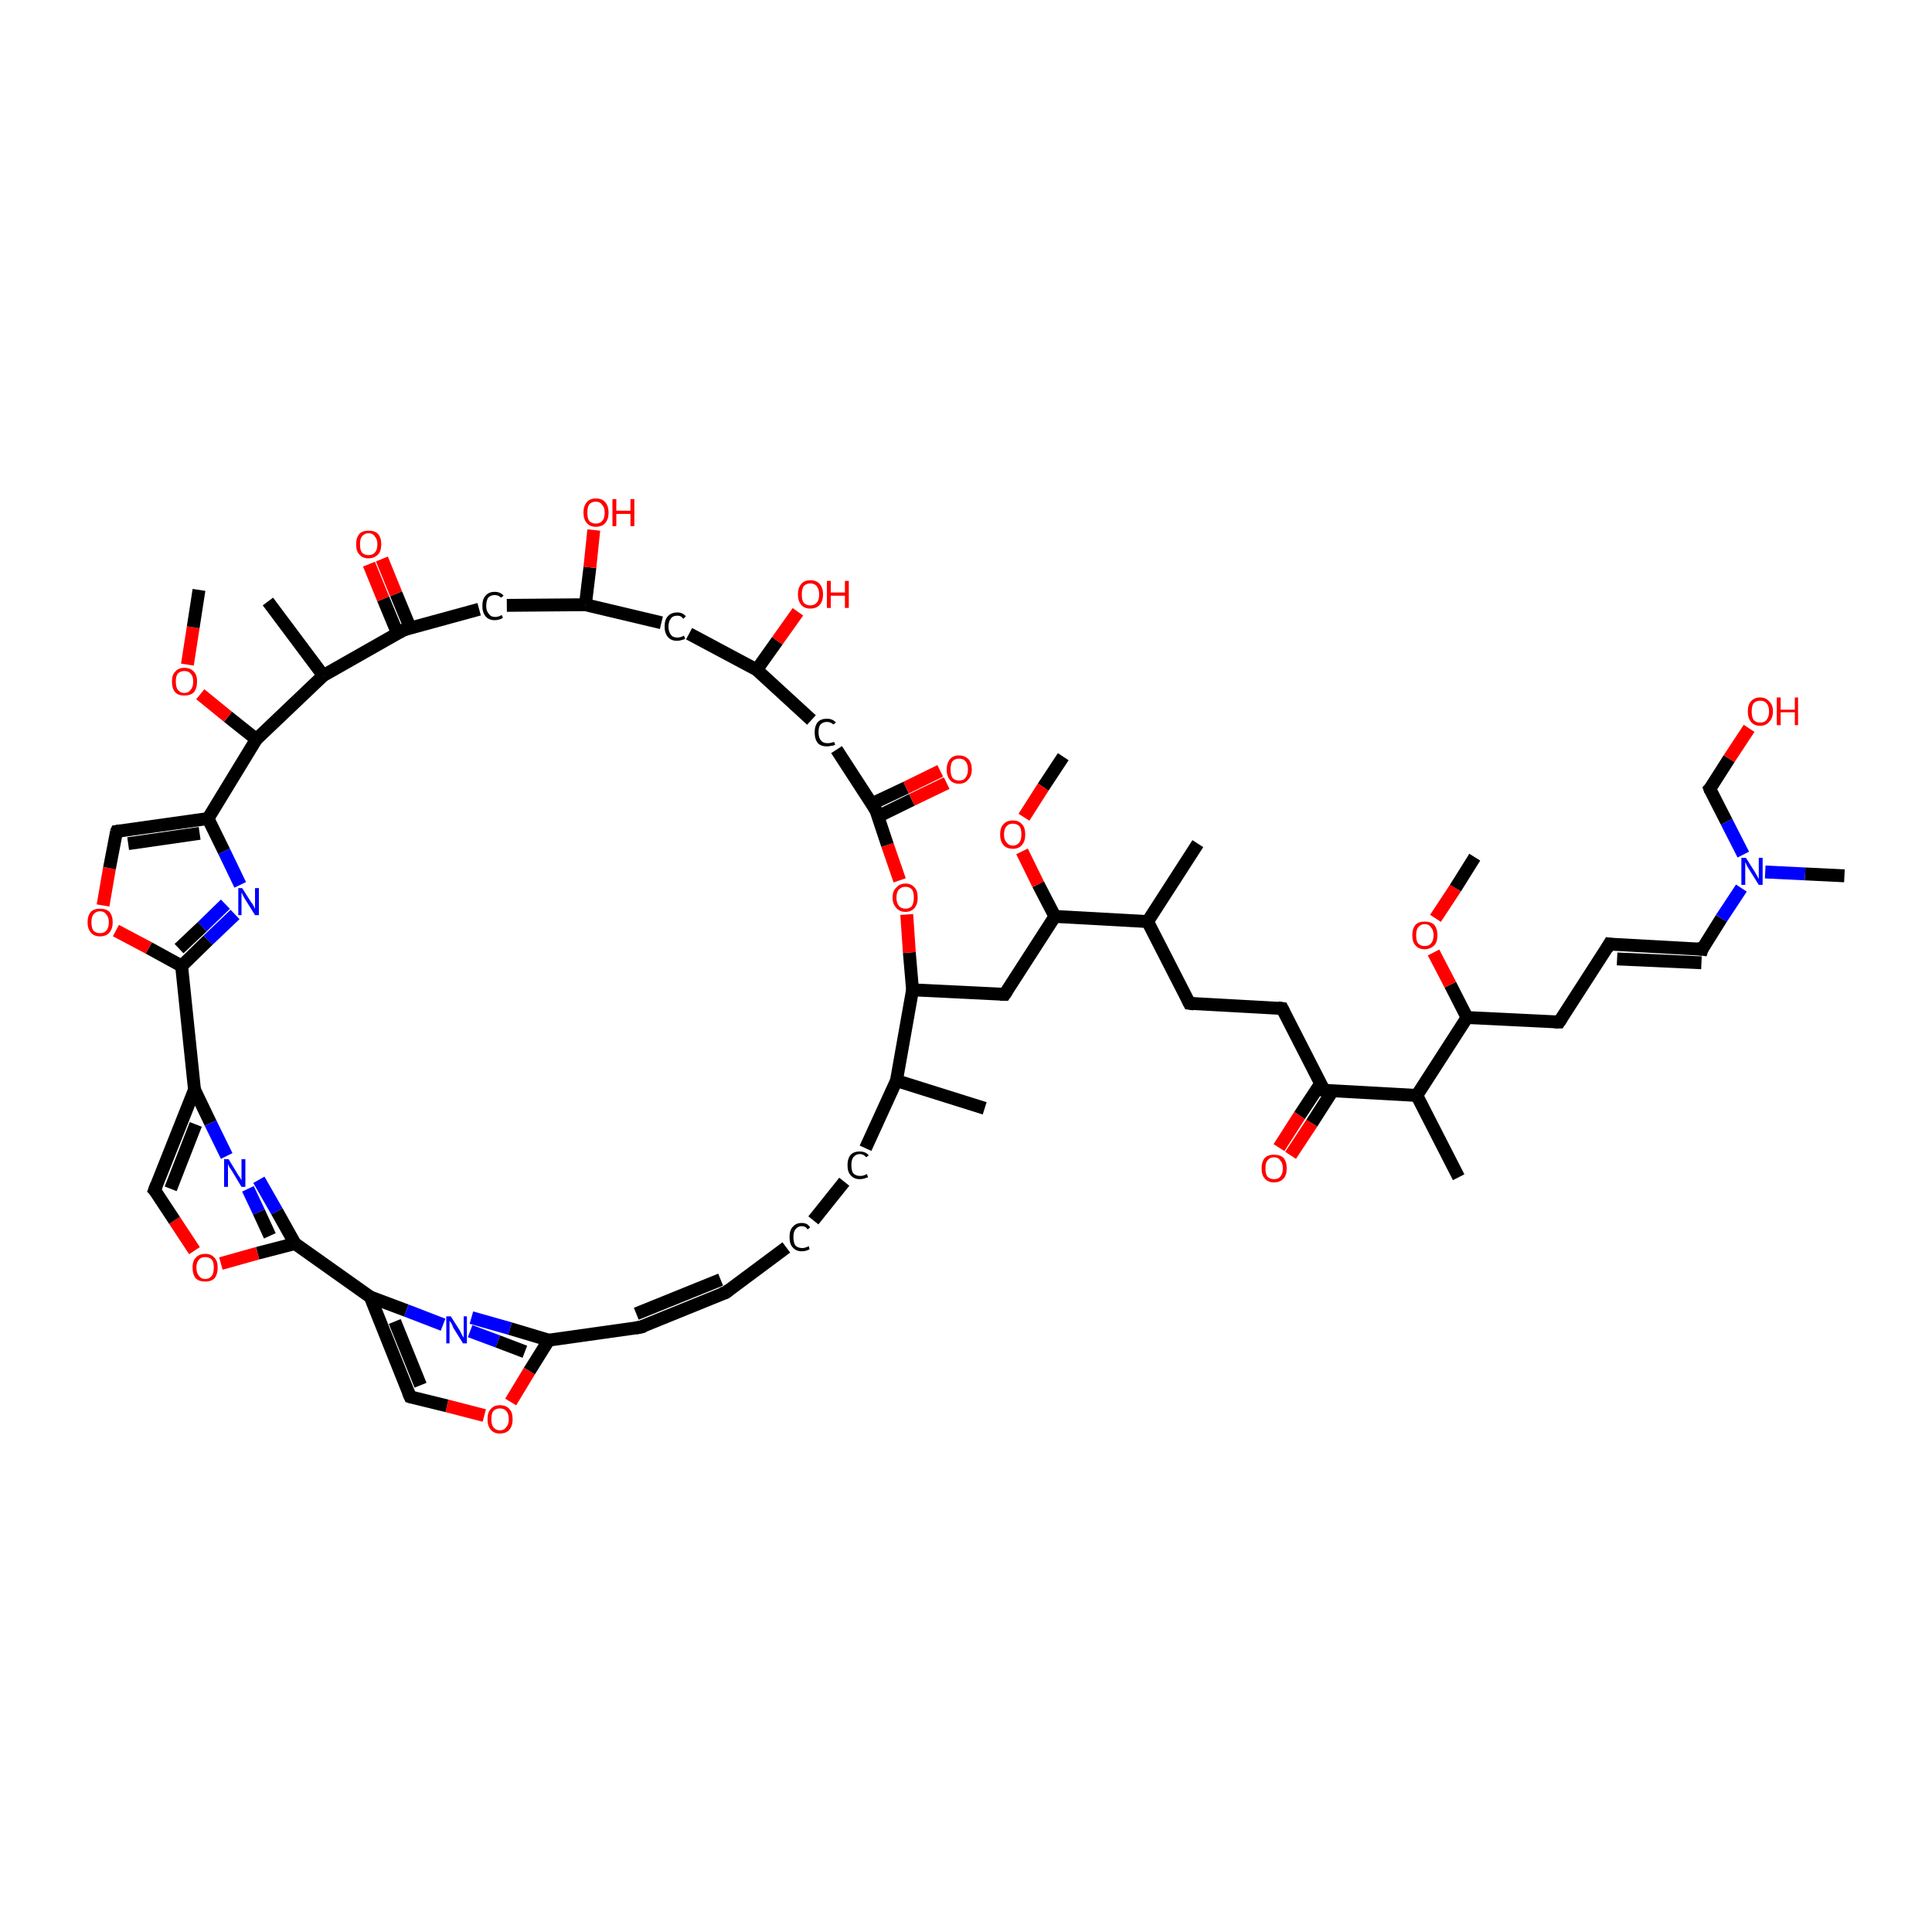 <?xml version='1.0' encoding='iso-8859-1'?>
<svg version='1.1' baseProfile='full'
              xmlns='http://www.w3.org/2000/svg'
                      xmlns:rdkit='http://www.rdkit.org/xml'
                      xmlns:xlink='http://www.w3.org/1999/xlink'
                  xml:space='preserve'
width='300px' height='300px' viewBox='0 0 300 300'>
<!-- END OF HEADER -->
<rect style='opacity:1.0;fill:#FFFFFF;stroke:none' width='300.0' height='300.0' x='0.0' y='0.0'> </rect>
<path class='bond-0 atom-0 atom-1' d='M 198.6,178.2 L 201.8,173.2' style='fill:none;fill-rule:evenodd;stroke:#FF0000;stroke-width:2.0px;stroke-linecap:butt;stroke-linejoin:miter;stroke-opacity:1' />
<path class='bond-0 atom-0 atom-1' d='M 201.8,173.2 L 205.1,168.2' style='fill:none;fill-rule:evenodd;stroke:#000000;stroke-width:2.0px;stroke-linecap:butt;stroke-linejoin:miter;stroke-opacity:1' />
<path class='bond-0 atom-0 atom-1' d='M 200.4,179.4 L 203.7,174.4' style='fill:none;fill-rule:evenodd;stroke:#FF0000;stroke-width:2.0px;stroke-linecap:butt;stroke-linejoin:miter;stroke-opacity:1' />
<path class='bond-0 atom-0 atom-1' d='M 203.7,174.4 L 206.9,169.4' style='fill:none;fill-rule:evenodd;stroke:#000000;stroke-width:2.0px;stroke-linecap:butt;stroke-linejoin:miter;stroke-opacity:1' />
<path class='bond-1 atom-1 atom-2' d='M 205.6,169.3 L 220.0,170.1' style='fill:none;fill-rule:evenodd;stroke:#000000;stroke-width:2.0px;stroke-linecap:butt;stroke-linejoin:miter;stroke-opacity:1' />
<path class='bond-2 atom-2 atom-3' d='M 220.0,170.1 L 226.5,182.8' style='fill:none;fill-rule:evenodd;stroke:#000000;stroke-width:2.0px;stroke-linecap:butt;stroke-linejoin:miter;stroke-opacity:1' />
<path class='bond-3 atom-2 atom-4' d='M 220.0,170.1 L 227.8,158.0' style='fill:none;fill-rule:evenodd;stroke:#000000;stroke-width:2.0px;stroke-linecap:butt;stroke-linejoin:miter;stroke-opacity:1' />
<path class='bond-4 atom-4 atom-5' d='M 227.8,158.0 L 225.2,152.9' style='fill:none;fill-rule:evenodd;stroke:#000000;stroke-width:2.0px;stroke-linecap:butt;stroke-linejoin:miter;stroke-opacity:1' />
<path class='bond-4 atom-4 atom-5' d='M 225.2,152.9 L 222.6,147.9' style='fill:none;fill-rule:evenodd;stroke:#FF0000;stroke-width:2.0px;stroke-linecap:butt;stroke-linejoin:miter;stroke-opacity:1' />
<path class='bond-5 atom-5 atom-6' d='M 222.9,142.6 L 226.0,137.9' style='fill:none;fill-rule:evenodd;stroke:#FF0000;stroke-width:2.0px;stroke-linecap:butt;stroke-linejoin:miter;stroke-opacity:1' />
<path class='bond-5 atom-5 atom-6' d='M 226.0,137.9 L 229.0,133.1' style='fill:none;fill-rule:evenodd;stroke:#000000;stroke-width:2.0px;stroke-linecap:butt;stroke-linejoin:miter;stroke-opacity:1' />
<path class='bond-6 atom-4 atom-7' d='M 227.8,158.0 L 242.1,158.7' style='fill:none;fill-rule:evenodd;stroke:#000000;stroke-width:2.0px;stroke-linecap:butt;stroke-linejoin:miter;stroke-opacity:1' />
<path class='bond-7 atom-7 atom-8' d='M 242.1,158.7 L 249.9,146.6' style='fill:none;fill-rule:evenodd;stroke:#000000;stroke-width:2.0px;stroke-linecap:butt;stroke-linejoin:miter;stroke-opacity:1' />
<path class='bond-8 atom-8 atom-9' d='M 249.9,146.6 L 264.3,147.4' style='fill:none;fill-rule:evenodd;stroke:#000000;stroke-width:2.0px;stroke-linecap:butt;stroke-linejoin:miter;stroke-opacity:1' />
<path class='bond-8 atom-8 atom-9' d='M 251.1,148.9 L 264.2,149.5' style='fill:none;fill-rule:evenodd;stroke:#000000;stroke-width:2.0px;stroke-linecap:butt;stroke-linejoin:miter;stroke-opacity:1' />
<path class='bond-9 atom-9 atom-10' d='M 264.3,147.4 L 267.3,142.6' style='fill:none;fill-rule:evenodd;stroke:#000000;stroke-width:2.0px;stroke-linecap:butt;stroke-linejoin:miter;stroke-opacity:1' />
<path class='bond-9 atom-9 atom-10' d='M 267.3,142.6 L 270.4,137.9' style='fill:none;fill-rule:evenodd;stroke:#0000FF;stroke-width:2.0px;stroke-linecap:butt;stroke-linejoin:miter;stroke-opacity:1' />
<path class='bond-10 atom-10 atom-11' d='M 274.1,135.4 L 280.3,135.7' style='fill:none;fill-rule:evenodd;stroke:#0000FF;stroke-width:2.0px;stroke-linecap:butt;stroke-linejoin:miter;stroke-opacity:1' />
<path class='bond-10 atom-10 atom-11' d='M 280.3,135.7 L 286.4,136.0' style='fill:none;fill-rule:evenodd;stroke:#000000;stroke-width:2.0px;stroke-linecap:butt;stroke-linejoin:miter;stroke-opacity:1' />
<path class='bond-11 atom-10 atom-12' d='M 270.7,132.7 L 268.1,127.6' style='fill:none;fill-rule:evenodd;stroke:#0000FF;stroke-width:2.0px;stroke-linecap:butt;stroke-linejoin:miter;stroke-opacity:1' />
<path class='bond-11 atom-10 atom-12' d='M 268.1,127.6 L 265.5,122.5' style='fill:none;fill-rule:evenodd;stroke:#000000;stroke-width:2.0px;stroke-linecap:butt;stroke-linejoin:miter;stroke-opacity:1' />
<path class='bond-12 atom-12 atom-13' d='M 265.5,122.5 L 268.5,117.8' style='fill:none;fill-rule:evenodd;stroke:#000000;stroke-width:2.0px;stroke-linecap:butt;stroke-linejoin:miter;stroke-opacity:1' />
<path class='bond-12 atom-12 atom-13' d='M 268.5,117.8 L 271.6,113.1' style='fill:none;fill-rule:evenodd;stroke:#FF0000;stroke-width:2.0px;stroke-linecap:butt;stroke-linejoin:miter;stroke-opacity:1' />
<path class='bond-13 atom-1 atom-14' d='M 205.6,169.3 L 199.1,156.6' style='fill:none;fill-rule:evenodd;stroke:#000000;stroke-width:2.0px;stroke-linecap:butt;stroke-linejoin:miter;stroke-opacity:1' />
<path class='bond-14 atom-14 atom-15' d='M 199.1,156.6 L 184.7,155.8' style='fill:none;fill-rule:evenodd;stroke:#000000;stroke-width:2.0px;stroke-linecap:butt;stroke-linejoin:miter;stroke-opacity:1' />
<path class='bond-15 atom-15 atom-16' d='M 184.7,155.8 L 178.2,143.1' style='fill:none;fill-rule:evenodd;stroke:#000000;stroke-width:2.0px;stroke-linecap:butt;stroke-linejoin:miter;stroke-opacity:1' />
<path class='bond-16 atom-16 atom-17' d='M 178.2,143.1 L 186.0,131.0' style='fill:none;fill-rule:evenodd;stroke:#000000;stroke-width:2.0px;stroke-linecap:butt;stroke-linejoin:miter;stroke-opacity:1' />
<path class='bond-17 atom-16 atom-18' d='M 178.2,143.1 L 163.8,142.3' style='fill:none;fill-rule:evenodd;stroke:#000000;stroke-width:2.0px;stroke-linecap:butt;stroke-linejoin:miter;stroke-opacity:1' />
<path class='bond-18 atom-18 atom-19' d='M 163.8,142.3 L 161.2,137.3' style='fill:none;fill-rule:evenodd;stroke:#000000;stroke-width:2.0px;stroke-linecap:butt;stroke-linejoin:miter;stroke-opacity:1' />
<path class='bond-18 atom-18 atom-19' d='M 161.2,137.3 L 158.7,132.2' style='fill:none;fill-rule:evenodd;stroke:#FF0000;stroke-width:2.0px;stroke-linecap:butt;stroke-linejoin:miter;stroke-opacity:1' />
<path class='bond-19 atom-19 atom-20' d='M 159.0,126.9 L 162.0,122.2' style='fill:none;fill-rule:evenodd;stroke:#FF0000;stroke-width:2.0px;stroke-linecap:butt;stroke-linejoin:miter;stroke-opacity:1' />
<path class='bond-19 atom-19 atom-20' d='M 162.0,122.2 L 165.1,117.5' style='fill:none;fill-rule:evenodd;stroke:#000000;stroke-width:2.0px;stroke-linecap:butt;stroke-linejoin:miter;stroke-opacity:1' />
<path class='bond-20 atom-18 atom-21' d='M 163.8,142.3 L 156.0,154.4' style='fill:none;fill-rule:evenodd;stroke:#000000;stroke-width:2.0px;stroke-linecap:butt;stroke-linejoin:miter;stroke-opacity:1' />
<path class='bond-21 atom-21 atom-22' d='M 156.0,154.4 L 141.7,153.7' style='fill:none;fill-rule:evenodd;stroke:#000000;stroke-width:2.0px;stroke-linecap:butt;stroke-linejoin:miter;stroke-opacity:1' />
<path class='bond-22 atom-22 atom-23' d='M 141.7,153.7 L 141.2,147.9' style='fill:none;fill-rule:evenodd;stroke:#000000;stroke-width:2.0px;stroke-linecap:butt;stroke-linejoin:miter;stroke-opacity:1' />
<path class='bond-22 atom-22 atom-23' d='M 141.2,147.9 L 140.8,142.0' style='fill:none;fill-rule:evenodd;stroke:#FF0000;stroke-width:2.0px;stroke-linecap:butt;stroke-linejoin:miter;stroke-opacity:1' />
<path class='bond-23 atom-23 atom-24' d='M 139.7,136.7 L 137.8,131.2' style='fill:none;fill-rule:evenodd;stroke:#FF0000;stroke-width:2.0px;stroke-linecap:butt;stroke-linejoin:miter;stroke-opacity:1' />
<path class='bond-23 atom-23 atom-24' d='M 137.8,131.2 L 136.0,125.8' style='fill:none;fill-rule:evenodd;stroke:#000000;stroke-width:2.0px;stroke-linecap:butt;stroke-linejoin:miter;stroke-opacity:1' />
<path class='bond-24 atom-24 atom-25' d='M 136.3,126.8 L 141.6,124.2' style='fill:none;fill-rule:evenodd;stroke:#000000;stroke-width:2.0px;stroke-linecap:butt;stroke-linejoin:miter;stroke-opacity:1' />
<path class='bond-24 atom-24 atom-25' d='M 141.6,124.2 L 147.0,121.6' style='fill:none;fill-rule:evenodd;stroke:#FF0000;stroke-width:2.0px;stroke-linecap:butt;stroke-linejoin:miter;stroke-opacity:1' />
<path class='bond-24 atom-24 atom-25' d='M 135.4,124.8 L 140.7,122.3' style='fill:none;fill-rule:evenodd;stroke:#000000;stroke-width:2.0px;stroke-linecap:butt;stroke-linejoin:miter;stroke-opacity:1' />
<path class='bond-24 atom-24 atom-25' d='M 140.7,122.3 L 146.0,119.7' style='fill:none;fill-rule:evenodd;stroke:#FF0000;stroke-width:2.0px;stroke-linecap:butt;stroke-linejoin:miter;stroke-opacity:1' />
<path class='bond-25 atom-24 atom-26' d='M 136.0,125.8 L 129.9,116.4' style='fill:none;fill-rule:evenodd;stroke:#000000;stroke-width:2.0px;stroke-linecap:butt;stroke-linejoin:miter;stroke-opacity:1' />
<path class='bond-26 atom-26 atom-27' d='M 126.0,111.8 L 117.5,104.0' style='fill:none;fill-rule:evenodd;stroke:#000000;stroke-width:2.0px;stroke-linecap:butt;stroke-linejoin:miter;stroke-opacity:1' />
<path class='bond-27 atom-27 atom-28' d='M 117.5,104.0 L 120.7,99.5' style='fill:none;fill-rule:evenodd;stroke:#000000;stroke-width:2.0px;stroke-linecap:butt;stroke-linejoin:miter;stroke-opacity:1' />
<path class='bond-27 atom-27 atom-28' d='M 120.7,99.5 L 123.9,95.0' style='fill:none;fill-rule:evenodd;stroke:#FF0000;stroke-width:2.0px;stroke-linecap:butt;stroke-linejoin:miter;stroke-opacity:1' />
<path class='bond-28 atom-27 atom-29' d='M 117.5,104.0 L 107.0,98.4' style='fill:none;fill-rule:evenodd;stroke:#000000;stroke-width:2.0px;stroke-linecap:butt;stroke-linejoin:miter;stroke-opacity:1' />
<path class='bond-29 atom-29 atom-30' d='M 102.7,96.7 L 90.9,93.9' style='fill:none;fill-rule:evenodd;stroke:#000000;stroke-width:2.0px;stroke-linecap:butt;stroke-linejoin:miter;stroke-opacity:1' />
<path class='bond-30 atom-30 atom-31' d='M 90.9,93.9 L 91.6,88.1' style='fill:none;fill-rule:evenodd;stroke:#000000;stroke-width:2.0px;stroke-linecap:butt;stroke-linejoin:miter;stroke-opacity:1' />
<path class='bond-30 atom-30 atom-31' d='M 91.6,88.1 L 92.2,82.3' style='fill:none;fill-rule:evenodd;stroke:#FF0000;stroke-width:2.0px;stroke-linecap:butt;stroke-linejoin:miter;stroke-opacity:1' />
<path class='bond-31 atom-30 atom-32' d='M 90.9,93.9 L 78.7,94.0' style='fill:none;fill-rule:evenodd;stroke:#000000;stroke-width:2.0px;stroke-linecap:butt;stroke-linejoin:miter;stroke-opacity:1' />
<path class='bond-32 atom-32 atom-33' d='M 74.4,94.6 L 62.7,97.8' style='fill:none;fill-rule:evenodd;stroke:#000000;stroke-width:2.0px;stroke-linecap:butt;stroke-linejoin:miter;stroke-opacity:1' />
<path class='bond-33 atom-33 atom-34' d='M 63.7,97.5 L 61.5,92.2' style='fill:none;fill-rule:evenodd;stroke:#000000;stroke-width:2.0px;stroke-linecap:butt;stroke-linejoin:miter;stroke-opacity:1' />
<path class='bond-33 atom-33 atom-34' d='M 61.5,92.2 L 59.3,86.8' style='fill:none;fill-rule:evenodd;stroke:#FF0000;stroke-width:2.0px;stroke-linecap:butt;stroke-linejoin:miter;stroke-opacity:1' />
<path class='bond-33 atom-33 atom-34' d='M 61.7,98.3 L 59.5,93.0' style='fill:none;fill-rule:evenodd;stroke:#000000;stroke-width:2.0px;stroke-linecap:butt;stroke-linejoin:miter;stroke-opacity:1' />
<path class='bond-33 atom-33 atom-34' d='M 59.5,93.0 L 57.3,87.6' style='fill:none;fill-rule:evenodd;stroke:#FF0000;stroke-width:2.0px;stroke-linecap:butt;stroke-linejoin:miter;stroke-opacity:1' />
<path class='bond-34 atom-33 atom-35' d='M 62.7,97.8 L 50.2,104.9' style='fill:none;fill-rule:evenodd;stroke:#000000;stroke-width:2.0px;stroke-linecap:butt;stroke-linejoin:miter;stroke-opacity:1' />
<path class='bond-35 atom-35 atom-36' d='M 50.2,104.9 L 41.6,93.4' style='fill:none;fill-rule:evenodd;stroke:#000000;stroke-width:2.0px;stroke-linecap:butt;stroke-linejoin:miter;stroke-opacity:1' />
<path class='bond-36 atom-35 atom-37' d='M 50.2,104.9 L 39.8,114.8' style='fill:none;fill-rule:evenodd;stroke:#000000;stroke-width:2.0px;stroke-linecap:butt;stroke-linejoin:miter;stroke-opacity:1' />
<path class='bond-37 atom-37 atom-38' d='M 39.8,114.8 L 35.4,111.3' style='fill:none;fill-rule:evenodd;stroke:#000000;stroke-width:2.0px;stroke-linecap:butt;stroke-linejoin:miter;stroke-opacity:1' />
<path class='bond-37 atom-37 atom-38' d='M 35.4,111.3 L 31.1,107.8' style='fill:none;fill-rule:evenodd;stroke:#FF0000;stroke-width:2.0px;stroke-linecap:butt;stroke-linejoin:miter;stroke-opacity:1' />
<path class='bond-38 atom-38 atom-39' d='M 29.1,103.2 L 30.0,97.4' style='fill:none;fill-rule:evenodd;stroke:#FF0000;stroke-width:2.0px;stroke-linecap:butt;stroke-linejoin:miter;stroke-opacity:1' />
<path class='bond-38 atom-38 atom-39' d='M 30.0,97.4 L 30.9,91.6' style='fill:none;fill-rule:evenodd;stroke:#000000;stroke-width:2.0px;stroke-linecap:butt;stroke-linejoin:miter;stroke-opacity:1' />
<path class='bond-39 atom-37 atom-40' d='M 39.8,114.8 L 32.3,127.1' style='fill:none;fill-rule:evenodd;stroke:#000000;stroke-width:2.0px;stroke-linecap:butt;stroke-linejoin:miter;stroke-opacity:1' />
<path class='bond-40 atom-40 atom-41' d='M 32.3,127.1 L 34.8,132.2' style='fill:none;fill-rule:evenodd;stroke:#000000;stroke-width:2.0px;stroke-linecap:butt;stroke-linejoin:miter;stroke-opacity:1' />
<path class='bond-40 atom-40 atom-41' d='M 34.8,132.2 L 37.3,137.4' style='fill:none;fill-rule:evenodd;stroke:#0000FF;stroke-width:2.0px;stroke-linecap:butt;stroke-linejoin:miter;stroke-opacity:1' />
<path class='bond-41 atom-41 atom-42' d='M 36.5,142.0 L 32.3,146.0' style='fill:none;fill-rule:evenodd;stroke:#0000FF;stroke-width:2.0px;stroke-linecap:butt;stroke-linejoin:miter;stroke-opacity:1' />
<path class='bond-41 atom-41 atom-42' d='M 32.3,146.0 L 28.2,150.0' style='fill:none;fill-rule:evenodd;stroke:#000000;stroke-width:2.0px;stroke-linecap:butt;stroke-linejoin:miter;stroke-opacity:1' />
<path class='bond-41 atom-41 atom-42' d='M 35.0,140.4 L 31.4,143.9' style='fill:none;fill-rule:evenodd;stroke:#0000FF;stroke-width:2.0px;stroke-linecap:butt;stroke-linejoin:miter;stroke-opacity:1' />
<path class='bond-41 atom-41 atom-42' d='M 31.4,143.9 L 27.8,147.3' style='fill:none;fill-rule:evenodd;stroke:#000000;stroke-width:2.0px;stroke-linecap:butt;stroke-linejoin:miter;stroke-opacity:1' />
<path class='bond-42 atom-42 atom-43' d='M 28.2,150.0 L 23.1,147.2' style='fill:none;fill-rule:evenodd;stroke:#000000;stroke-width:2.0px;stroke-linecap:butt;stroke-linejoin:miter;stroke-opacity:1' />
<path class='bond-42 atom-42 atom-43' d='M 23.1,147.2 L 18.0,144.5' style='fill:none;fill-rule:evenodd;stroke:#FF0000;stroke-width:2.0px;stroke-linecap:butt;stroke-linejoin:miter;stroke-opacity:1' />
<path class='bond-43 atom-43 atom-44' d='M 16.0,140.6 L 17.0,134.8' style='fill:none;fill-rule:evenodd;stroke:#FF0000;stroke-width:2.0px;stroke-linecap:butt;stroke-linejoin:miter;stroke-opacity:1' />
<path class='bond-43 atom-43 atom-44' d='M 17.0,134.8 L 18.1,129.1' style='fill:none;fill-rule:evenodd;stroke:#000000;stroke-width:2.0px;stroke-linecap:butt;stroke-linejoin:miter;stroke-opacity:1' />
<path class='bond-44 atom-42 atom-45' d='M 28.2,150.0 L 30.2,169.2' style='fill:none;fill-rule:evenodd;stroke:#000000;stroke-width:2.0px;stroke-linecap:butt;stroke-linejoin:miter;stroke-opacity:1' />
<path class='bond-45 atom-45 atom-46' d='M 30.2,169.2 L 32.7,174.4' style='fill:none;fill-rule:evenodd;stroke:#000000;stroke-width:2.0px;stroke-linecap:butt;stroke-linejoin:miter;stroke-opacity:1' />
<path class='bond-45 atom-45 atom-46' d='M 32.7,174.4 L 35.2,179.5' style='fill:none;fill-rule:evenodd;stroke:#0000FF;stroke-width:2.0px;stroke-linecap:butt;stroke-linejoin:miter;stroke-opacity:1' />
<path class='bond-46 atom-46 atom-47' d='M 40.2,183.2 L 43.0,188.1' style='fill:none;fill-rule:evenodd;stroke:#0000FF;stroke-width:2.0px;stroke-linecap:butt;stroke-linejoin:miter;stroke-opacity:1' />
<path class='bond-46 atom-46 atom-47' d='M 43.0,188.1 L 45.8,193.1' style='fill:none;fill-rule:evenodd;stroke:#000000;stroke-width:2.0px;stroke-linecap:butt;stroke-linejoin:miter;stroke-opacity:1' />
<path class='bond-46 atom-46 atom-47' d='M 38.5,184.6 L 40.2,188.2' style='fill:none;fill-rule:evenodd;stroke:#0000FF;stroke-width:2.0px;stroke-linecap:butt;stroke-linejoin:miter;stroke-opacity:1' />
<path class='bond-46 atom-46 atom-47' d='M 40.2,188.2 L 41.9,191.9' style='fill:none;fill-rule:evenodd;stroke:#000000;stroke-width:2.0px;stroke-linecap:butt;stroke-linejoin:miter;stroke-opacity:1' />
<path class='bond-47 atom-47 atom-48' d='M 45.8,193.1 L 40.0,194.6' style='fill:none;fill-rule:evenodd;stroke:#000000;stroke-width:2.0px;stroke-linecap:butt;stroke-linejoin:miter;stroke-opacity:1' />
<path class='bond-47 atom-47 atom-48' d='M 40.0,194.6 L 34.3,196.2' style='fill:none;fill-rule:evenodd;stroke:#FF0000;stroke-width:2.0px;stroke-linecap:butt;stroke-linejoin:miter;stroke-opacity:1' />
<path class='bond-48 atom-48 atom-49' d='M 30.2,194.2 L 27.1,189.5' style='fill:none;fill-rule:evenodd;stroke:#FF0000;stroke-width:2.0px;stroke-linecap:butt;stroke-linejoin:miter;stroke-opacity:1' />
<path class='bond-48 atom-48 atom-49' d='M 27.1,189.5 L 24.0,184.8' style='fill:none;fill-rule:evenodd;stroke:#000000;stroke-width:2.0px;stroke-linecap:butt;stroke-linejoin:miter;stroke-opacity:1' />
<path class='bond-49 atom-47 atom-50' d='M 45.8,193.1 L 57.5,201.4' style='fill:none;fill-rule:evenodd;stroke:#000000;stroke-width:2.0px;stroke-linecap:butt;stroke-linejoin:miter;stroke-opacity:1' />
<path class='bond-50 atom-50 atom-51' d='M 57.5,201.4 L 63.1,203.5' style='fill:none;fill-rule:evenodd;stroke:#000000;stroke-width:2.0px;stroke-linecap:butt;stroke-linejoin:miter;stroke-opacity:1' />
<path class='bond-50 atom-50 atom-51' d='M 63.1,203.5 L 68.8,205.7' style='fill:none;fill-rule:evenodd;stroke:#0000FF;stroke-width:2.0px;stroke-linecap:butt;stroke-linejoin:miter;stroke-opacity:1' />
<path class='bond-51 atom-51 atom-52' d='M 73.2,204.6 L 79.2,206.3' style='fill:none;fill-rule:evenodd;stroke:#0000FF;stroke-width:2.0px;stroke-linecap:butt;stroke-linejoin:miter;stroke-opacity:1' />
<path class='bond-51 atom-51 atom-52' d='M 79.2,206.3 L 85.2,208.1' style='fill:none;fill-rule:evenodd;stroke:#000000;stroke-width:2.0px;stroke-linecap:butt;stroke-linejoin:miter;stroke-opacity:1' />
<path class='bond-51 atom-51 atom-52' d='M 73.0,206.7 L 77.3,208.3' style='fill:none;fill-rule:evenodd;stroke:#0000FF;stroke-width:2.0px;stroke-linecap:butt;stroke-linejoin:miter;stroke-opacity:1' />
<path class='bond-51 atom-51 atom-52' d='M 77.3,208.3 L 81.5,209.9' style='fill:none;fill-rule:evenodd;stroke:#000000;stroke-width:2.0px;stroke-linecap:butt;stroke-linejoin:miter;stroke-opacity:1' />
<path class='bond-52 atom-52 atom-53' d='M 85.2,208.1 L 82.2,212.9' style='fill:none;fill-rule:evenodd;stroke:#000000;stroke-width:2.0px;stroke-linecap:butt;stroke-linejoin:miter;stroke-opacity:1' />
<path class='bond-52 atom-52 atom-53' d='M 82.2,212.9 L 79.3,217.7' style='fill:none;fill-rule:evenodd;stroke:#FF0000;stroke-width:2.0px;stroke-linecap:butt;stroke-linejoin:miter;stroke-opacity:1' />
<path class='bond-53 atom-53 atom-54' d='M 75.2,219.8 L 69.4,218.3' style='fill:none;fill-rule:evenodd;stroke:#FF0000;stroke-width:2.0px;stroke-linecap:butt;stroke-linejoin:miter;stroke-opacity:1' />
<path class='bond-53 atom-53 atom-54' d='M 69.4,218.3 L 63.7,216.9' style='fill:none;fill-rule:evenodd;stroke:#000000;stroke-width:2.0px;stroke-linecap:butt;stroke-linejoin:miter;stroke-opacity:1' />
<path class='bond-54 atom-52 atom-55' d='M 85.2,208.1 L 99.4,206.1' style='fill:none;fill-rule:evenodd;stroke:#000000;stroke-width:2.0px;stroke-linecap:butt;stroke-linejoin:miter;stroke-opacity:1' />
<path class='bond-55 atom-55 atom-56' d='M 99.4,206.1 L 112.7,200.7' style='fill:none;fill-rule:evenodd;stroke:#000000;stroke-width:2.0px;stroke-linecap:butt;stroke-linejoin:miter;stroke-opacity:1' />
<path class='bond-55 atom-55 atom-56' d='M 98.8,204.0 L 111.9,198.7' style='fill:none;fill-rule:evenodd;stroke:#000000;stroke-width:2.0px;stroke-linecap:butt;stroke-linejoin:miter;stroke-opacity:1' />
<path class='bond-56 atom-56 atom-57' d='M 112.7,200.7 L 122.1,193.7' style='fill:none;fill-rule:evenodd;stroke:#000000;stroke-width:2.0px;stroke-linecap:butt;stroke-linejoin:miter;stroke-opacity:1' />
<path class='bond-57 atom-57 atom-58' d='M 126.3,189.5 L 131.1,183.5' style='fill:none;fill-rule:evenodd;stroke:#000000;stroke-width:2.0px;stroke-linecap:butt;stroke-linejoin:miter;stroke-opacity:1' />
<path class='bond-58 atom-58 atom-59' d='M 134.4,178.3 L 139.2,167.8' style='fill:none;fill-rule:evenodd;stroke:#000000;stroke-width:2.0px;stroke-linecap:butt;stroke-linejoin:miter;stroke-opacity:1' />
<path class='bond-59 atom-59 atom-60' d='M 139.2,167.8 L 152.9,172.1' style='fill:none;fill-rule:evenodd;stroke:#000000;stroke-width:2.0px;stroke-linecap:butt;stroke-linejoin:miter;stroke-opacity:1' />
<path class='bond-60 atom-44 atom-40' d='M 18.1,129.1 L 32.3,127.1' style='fill:none;fill-rule:evenodd;stroke:#000000;stroke-width:2.0px;stroke-linecap:butt;stroke-linejoin:miter;stroke-opacity:1' />
<path class='bond-60 atom-44 atom-40' d='M 19.9,131.0 L 31.0,129.4' style='fill:none;fill-rule:evenodd;stroke:#000000;stroke-width:2.0px;stroke-linecap:butt;stroke-linejoin:miter;stroke-opacity:1' />
<path class='bond-61 atom-49 atom-45' d='M 24.0,184.8 L 30.2,169.2' style='fill:none;fill-rule:evenodd;stroke:#000000;stroke-width:2.0px;stroke-linecap:butt;stroke-linejoin:miter;stroke-opacity:1' />
<path class='bond-61 atom-49 atom-45' d='M 26.5,184.6 L 30.4,174.6' style='fill:none;fill-rule:evenodd;stroke:#000000;stroke-width:2.0px;stroke-linecap:butt;stroke-linejoin:miter;stroke-opacity:1' />
<path class='bond-62 atom-54 atom-50' d='M 63.7,216.9 L 57.5,201.4' style='fill:none;fill-rule:evenodd;stroke:#000000;stroke-width:2.0px;stroke-linecap:butt;stroke-linejoin:miter;stroke-opacity:1' />
<path class='bond-62 atom-54 atom-50' d='M 65.3,215.1 L 61.3,205.2' style='fill:none;fill-rule:evenodd;stroke:#000000;stroke-width:2.0px;stroke-linecap:butt;stroke-linejoin:miter;stroke-opacity:1' />
<path class='bond-63 atom-59 atom-22' d='M 139.2,167.8 L 141.7,153.7' style='fill:none;fill-rule:evenodd;stroke:#000000;stroke-width:2.0px;stroke-linecap:butt;stroke-linejoin:miter;stroke-opacity:1' />
<path d='M 206.3,169.4 L 205.6,169.3 L 205.3,168.7' style='fill:none;stroke:#000000;stroke-width:2.0px;stroke-linecap:butt;stroke-linejoin:miter;stroke-opacity:1;' />
<path d='M 241.4,158.7 L 242.1,158.7 L 242.5,158.1' style='fill:none;stroke:#000000;stroke-width:2.0px;stroke-linecap:butt;stroke-linejoin:miter;stroke-opacity:1;' />
<path d='M 249.5,147.3 L 249.9,146.6 L 250.6,146.7' style='fill:none;stroke:#000000;stroke-width:2.0px;stroke-linecap:butt;stroke-linejoin:miter;stroke-opacity:1;' />
<path d='M 263.5,147.3 L 264.3,147.4 L 264.4,147.1' style='fill:none;stroke:#000000;stroke-width:2.0px;stroke-linecap:butt;stroke-linejoin:miter;stroke-opacity:1;' />
<path d='M 265.6,122.8 L 265.5,122.5 L 265.7,122.3' style='fill:none;stroke:#000000;stroke-width:2.0px;stroke-linecap:butt;stroke-linejoin:miter;stroke-opacity:1;' />
<path d='M 199.4,157.2 L 199.1,156.6 L 198.4,156.5' style='fill:none;stroke:#000000;stroke-width:2.0px;stroke-linecap:butt;stroke-linejoin:miter;stroke-opacity:1;' />
<path d='M 185.4,155.9 L 184.7,155.8 L 184.4,155.2' style='fill:none;stroke:#000000;stroke-width:2.0px;stroke-linecap:butt;stroke-linejoin:miter;stroke-opacity:1;' />
<path d='M 156.4,153.8 L 156.0,154.4 L 155.3,154.4' style='fill:none;stroke:#000000;stroke-width:2.0px;stroke-linecap:butt;stroke-linejoin:miter;stroke-opacity:1;' />
<path d='M 136.1,126.0 L 136.0,125.8 L 135.7,125.3' style='fill:none;stroke:#000000;stroke-width:2.0px;stroke-linecap:butt;stroke-linejoin:miter;stroke-opacity:1;' />
<path d='M 63.3,97.6 L 62.7,97.8 L 62.0,98.2' style='fill:none;stroke:#000000;stroke-width:2.0px;stroke-linecap:butt;stroke-linejoin:miter;stroke-opacity:1;' />
<path d='M 18.0,129.3 L 18.1,129.1 L 18.8,129.0' style='fill:none;stroke:#000000;stroke-width:2.0px;stroke-linecap:butt;stroke-linejoin:miter;stroke-opacity:1;' />
<path d='M 24.2,185.0 L 24.0,184.8 L 24.3,184.0' style='fill:none;stroke:#000000;stroke-width:2.0px;stroke-linecap:butt;stroke-linejoin:miter;stroke-opacity:1;' />
<path d='M 64.0,217.0 L 63.7,216.9 L 63.4,216.2' style='fill:none;stroke:#000000;stroke-width:2.0px;stroke-linecap:butt;stroke-linejoin:miter;stroke-opacity:1;' />
<path d='M 98.7,206.2 L 99.4,206.1 L 100.1,205.9' style='fill:none;stroke:#000000;stroke-width:2.0px;stroke-linecap:butt;stroke-linejoin:miter;stroke-opacity:1;' />
<path d='M 112.0,200.9 L 112.7,200.7 L 113.2,200.3' style='fill:none;stroke:#000000;stroke-width:2.0px;stroke-linecap:butt;stroke-linejoin:miter;stroke-opacity:1;' />
<path class='atom-0' d='M 195.9 181.4
Q 195.9 180.4, 196.4 179.8
Q 196.9 179.3, 197.8 179.3
Q 198.8 179.3, 199.3 179.8
Q 199.8 180.4, 199.8 181.4
Q 199.8 182.5, 199.3 183.0
Q 198.8 183.6, 197.8 183.6
Q 196.9 183.6, 196.4 183.0
Q 195.9 182.5, 195.9 181.4
M 197.8 183.1
Q 198.5 183.1, 198.8 182.7
Q 199.2 182.3, 199.2 181.4
Q 199.2 180.6, 198.8 180.2
Q 198.5 179.7, 197.8 179.7
Q 197.2 179.7, 196.8 180.2
Q 196.5 180.6, 196.5 181.4
Q 196.5 182.3, 196.8 182.7
Q 197.2 183.1, 197.8 183.1
' fill='#FF0000'/>
<path class='atom-5' d='M 219.3 145.2
Q 219.3 144.2, 219.8 143.6
Q 220.3 143.1, 221.2 143.1
Q 222.2 143.1, 222.7 143.6
Q 223.2 144.2, 223.2 145.2
Q 223.2 146.3, 222.7 146.8
Q 222.1 147.4, 221.2 147.4
Q 220.3 147.4, 219.8 146.8
Q 219.3 146.3, 219.3 145.2
M 221.2 146.9
Q 221.9 146.9, 222.2 146.5
Q 222.6 146.1, 222.6 145.2
Q 222.6 144.4, 222.2 144.0
Q 221.9 143.5, 221.2 143.5
Q 220.6 143.5, 220.2 144.0
Q 219.9 144.4, 219.9 145.2
Q 219.9 146.1, 220.2 146.5
Q 220.6 146.9, 221.2 146.9
' fill='#FF0000'/>
<path class='atom-10' d='M 271.1 133.2
L 272.5 135.4
Q 272.6 135.6, 272.9 136.1
Q 273.1 136.5, 273.1 136.5
L 273.1 133.2
L 273.7 133.2
L 273.7 137.4
L 273.1 137.4
L 271.6 135.0
Q 271.4 134.7, 271.2 134.3
Q 271.1 134.0, 271.0 133.9
L 271.0 137.4
L 270.4 137.4
L 270.4 133.2
L 271.1 133.2
' fill='#0000FF'/>
<path class='atom-13' d='M 271.4 110.5
Q 271.4 109.4, 271.9 108.9
Q 272.4 108.3, 273.3 108.3
Q 274.2 108.3, 274.7 108.9
Q 275.3 109.4, 275.3 110.5
Q 275.3 111.5, 274.7 112.1
Q 274.2 112.7, 273.3 112.7
Q 272.4 112.7, 271.9 112.1
Q 271.4 111.5, 271.4 110.5
M 273.3 112.2
Q 274.0 112.2, 274.3 111.8
Q 274.7 111.3, 274.7 110.5
Q 274.7 109.6, 274.3 109.2
Q 274.0 108.8, 273.3 108.8
Q 272.7 108.8, 272.3 109.2
Q 272.0 109.6, 272.0 110.5
Q 272.0 111.3, 272.3 111.8
Q 272.7 112.2, 273.3 112.2
' fill='#FF0000'/>
<path class='atom-13' d='M 275.9 108.3
L 276.5 108.3
L 276.5 110.2
L 278.7 110.2
L 278.7 108.3
L 279.2 108.3
L 279.2 112.6
L 278.7 112.6
L 278.7 110.6
L 276.5 110.6
L 276.5 112.6
L 275.9 112.6
L 275.9 108.3
' fill='#FF0000'/>
<path class='atom-19' d='M 155.3 129.6
Q 155.3 128.5, 155.8 128.0
Q 156.3 127.4, 157.3 127.4
Q 158.2 127.4, 158.7 128.0
Q 159.2 128.5, 159.2 129.6
Q 159.2 130.6, 158.7 131.2
Q 158.2 131.8, 157.3 131.8
Q 156.3 131.8, 155.8 131.2
Q 155.3 130.6, 155.3 129.6
M 157.3 131.3
Q 157.9 131.3, 158.3 130.8
Q 158.6 130.4, 158.6 129.6
Q 158.6 128.7, 158.3 128.3
Q 157.9 127.9, 157.3 127.9
Q 156.6 127.9, 156.3 128.3
Q 155.9 128.7, 155.9 129.6
Q 155.9 130.4, 156.3 130.8
Q 156.6 131.3, 157.3 131.3
' fill='#FF0000'/>
<path class='atom-23' d='M 138.6 139.4
Q 138.6 138.3, 139.2 137.8
Q 139.7 137.2, 140.6 137.2
Q 141.5 137.2, 142.0 137.8
Q 142.5 138.3, 142.5 139.4
Q 142.5 140.4, 142.0 141.0
Q 141.5 141.6, 140.6 141.6
Q 139.7 141.6, 139.2 141.0
Q 138.6 140.4, 138.6 139.4
M 140.6 141.1
Q 141.2 141.1, 141.6 140.7
Q 141.9 140.2, 141.9 139.4
Q 141.9 138.5, 141.6 138.1
Q 141.2 137.7, 140.6 137.7
Q 140.0 137.7, 139.6 138.1
Q 139.2 138.5, 139.2 139.4
Q 139.2 140.2, 139.6 140.7
Q 140.0 141.1, 140.6 141.1
' fill='#FF0000'/>
<path class='atom-25' d='M 147.0 119.5
Q 147.0 118.5, 147.5 117.9
Q 148.0 117.3, 148.9 117.3
Q 149.8 117.3, 150.4 117.9
Q 150.9 118.5, 150.9 119.5
Q 150.9 120.5, 150.3 121.1
Q 149.8 121.7, 148.9 121.7
Q 148.0 121.7, 147.5 121.1
Q 147.0 120.5, 147.0 119.5
M 148.9 121.2
Q 149.6 121.2, 149.9 120.8
Q 150.3 120.3, 150.3 119.5
Q 150.3 118.6, 149.9 118.2
Q 149.6 117.8, 148.9 117.8
Q 148.3 117.8, 147.9 118.2
Q 147.6 118.6, 147.6 119.5
Q 147.6 120.3, 147.9 120.8
Q 148.3 121.2, 148.9 121.2
' fill='#FF0000'/>
<path class='atom-26' d='M 126.5 113.7
Q 126.5 112.7, 127.0 112.1
Q 127.5 111.6, 128.4 111.6
Q 129.3 111.6, 129.8 112.2
L 129.4 112.5
Q 129.0 112.1, 128.4 112.1
Q 127.8 112.1, 127.4 112.5
Q 127.1 112.9, 127.1 113.7
Q 127.1 114.6, 127.5 115.0
Q 127.8 115.4, 128.5 115.4
Q 129.0 115.4, 129.5 115.2
L 129.7 115.6
Q 129.5 115.8, 129.1 115.8
Q 128.8 115.9, 128.4 115.9
Q 127.5 115.9, 127.0 115.4
Q 126.5 114.8, 126.5 113.7
' fill='#000000'/>
<path class='atom-28' d='M 123.9 92.3
Q 123.9 91.3, 124.4 90.7
Q 124.9 90.1, 125.8 90.1
Q 126.8 90.1, 127.3 90.7
Q 127.8 91.3, 127.8 92.3
Q 127.8 93.3, 127.3 93.9
Q 126.8 94.5, 125.8 94.5
Q 124.9 94.5, 124.4 93.9
Q 123.9 93.3, 123.9 92.3
M 125.8 94.0
Q 126.5 94.0, 126.8 93.6
Q 127.2 93.2, 127.2 92.3
Q 127.2 91.5, 126.8 91.0
Q 126.5 90.6, 125.8 90.6
Q 125.2 90.6, 124.8 91.0
Q 124.5 91.5, 124.5 92.3
Q 124.5 93.2, 124.8 93.6
Q 125.2 94.0, 125.8 94.0
' fill='#FF0000'/>
<path class='atom-28' d='M 128.4 90.2
L 129.0 90.2
L 129.0 92.0
L 131.2 92.0
L 131.2 90.2
L 131.8 90.2
L 131.8 94.4
L 131.2 94.4
L 131.2 92.5
L 129.0 92.5
L 129.0 94.4
L 128.4 94.4
L 128.4 90.2
' fill='#FF0000'/>
<path class='atom-29' d='M 103.2 97.3
Q 103.2 96.2, 103.7 95.7
Q 104.2 95.1, 105.2 95.1
Q 106.0 95.1, 106.5 95.7
L 106.1 96.1
Q 105.8 95.6, 105.2 95.6
Q 104.5 95.6, 104.2 96.0
Q 103.8 96.5, 103.8 97.3
Q 103.8 98.1, 104.2 98.6
Q 104.5 99.0, 105.2 99.0
Q 105.7 99.0, 106.2 98.7
L 106.4 99.2
Q 106.2 99.3, 105.8 99.4
Q 105.5 99.5, 105.1 99.5
Q 104.2 99.5, 103.7 98.9
Q 103.2 98.3, 103.2 97.3
' fill='#000000'/>
<path class='atom-31' d='M 90.6 79.6
Q 90.6 78.6, 91.1 78.0
Q 91.6 77.4, 92.5 77.4
Q 93.5 77.4, 94.0 78.0
Q 94.5 78.6, 94.5 79.6
Q 94.5 80.6, 94.0 81.2
Q 93.5 81.8, 92.5 81.8
Q 91.6 81.8, 91.1 81.2
Q 90.6 80.6, 90.6 79.6
M 92.5 81.3
Q 93.2 81.3, 93.5 80.9
Q 93.9 80.5, 93.9 79.6
Q 93.9 78.8, 93.5 78.4
Q 93.2 77.9, 92.5 77.9
Q 91.9 77.9, 91.5 78.3
Q 91.2 78.8, 91.2 79.6
Q 91.2 80.5, 91.5 80.9
Q 91.9 81.3, 92.5 81.3
' fill='#FF0000'/>
<path class='atom-31' d='M 95.1 77.5
L 95.7 77.5
L 95.7 79.3
L 97.9 79.3
L 97.9 77.5
L 98.5 77.5
L 98.5 81.7
L 97.9 81.7
L 97.9 79.8
L 95.7 79.8
L 95.7 81.7
L 95.1 81.7
L 95.1 77.5
' fill='#FF0000'/>
<path class='atom-32' d='M 74.9 94.1
Q 74.9 93.0, 75.4 92.5
Q 75.9 91.9, 76.8 91.9
Q 77.7 91.9, 78.2 92.5
L 77.8 92.8
Q 77.4 92.4, 76.8 92.4
Q 76.2 92.4, 75.8 92.8
Q 75.5 93.3, 75.5 94.1
Q 75.5 94.9, 75.9 95.3
Q 76.2 95.8, 76.9 95.8
Q 77.4 95.8, 77.9 95.5
L 78.1 95.9
Q 77.9 96.1, 77.5 96.2
Q 77.2 96.3, 76.8 96.3
Q 75.9 96.3, 75.4 95.7
Q 74.9 95.1, 74.9 94.1
' fill='#000000'/>
<path class='atom-34' d='M 55.3 84.5
Q 55.3 83.5, 55.8 82.9
Q 56.3 82.4, 57.2 82.4
Q 58.2 82.4, 58.7 82.9
Q 59.2 83.5, 59.2 84.5
Q 59.2 85.6, 58.7 86.1
Q 58.1 86.7, 57.2 86.7
Q 56.3 86.7, 55.8 86.1
Q 55.3 85.6, 55.3 84.5
M 57.2 86.2
Q 57.9 86.2, 58.2 85.8
Q 58.6 85.4, 58.6 84.5
Q 58.6 83.7, 58.2 83.3
Q 57.9 82.8, 57.2 82.8
Q 56.6 82.8, 56.2 83.3
Q 55.9 83.7, 55.9 84.5
Q 55.9 85.4, 56.2 85.8
Q 56.6 86.2, 57.2 86.2
' fill='#FF0000'/>
<path class='atom-38' d='M 26.7 105.8
Q 26.7 104.8, 27.2 104.3
Q 27.7 103.7, 28.6 103.7
Q 29.6 103.7, 30.1 104.3
Q 30.6 104.8, 30.6 105.8
Q 30.6 106.9, 30.1 107.5
Q 29.6 108.0, 28.6 108.0
Q 27.7 108.0, 27.2 107.5
Q 26.7 106.9, 26.7 105.8
M 28.6 107.6
Q 29.3 107.6, 29.6 107.1
Q 30.0 106.7, 30.0 105.8
Q 30.0 105.0, 29.6 104.6
Q 29.3 104.2, 28.6 104.2
Q 28.0 104.2, 27.6 104.6
Q 27.3 105.0, 27.3 105.8
Q 27.3 106.7, 27.6 107.1
Q 28.0 107.6, 28.6 107.6
' fill='#FF0000'/>
<path class='atom-41' d='M 37.6 137.9
L 39.0 140.1
Q 39.2 140.3, 39.4 140.7
Q 39.6 141.1, 39.6 141.2
L 39.6 137.9
L 40.2 137.9
L 40.2 142.1
L 39.6 142.1
L 38.1 139.7
Q 37.9 139.4, 37.7 139.0
Q 37.6 138.7, 37.5 138.6
L 37.5 142.1
L 37.0 142.1
L 37.0 137.9
L 37.6 137.9
' fill='#0000FF'/>
<path class='atom-43' d='M 13.6 143.2
Q 13.6 142.2, 14.1 141.6
Q 14.6 141.1, 15.5 141.1
Q 16.5 141.1, 17.0 141.6
Q 17.5 142.2, 17.5 143.2
Q 17.5 144.2, 17.0 144.8
Q 16.5 145.4, 15.5 145.4
Q 14.6 145.4, 14.1 144.8
Q 13.6 144.2, 13.6 143.2
M 15.5 144.9
Q 16.2 144.9, 16.5 144.5
Q 16.9 144.1, 16.9 143.2
Q 16.9 142.4, 16.5 142.0
Q 16.2 141.5, 15.5 141.5
Q 14.9 141.5, 14.5 142.0
Q 14.2 142.4, 14.2 143.2
Q 14.2 144.1, 14.5 144.5
Q 14.9 144.9, 15.5 144.9
' fill='#FF0000'/>
<path class='atom-46' d='M 35.5 180.0
L 36.9 182.3
Q 37.0 182.5, 37.3 182.9
Q 37.5 183.3, 37.5 183.3
L 37.5 180.0
L 38.1 180.0
L 38.1 184.3
L 37.5 184.3
L 36.0 181.8
Q 35.8 181.5, 35.6 181.2
Q 35.4 180.8, 35.4 180.7
L 35.4 184.3
L 34.8 184.3
L 34.8 180.0
L 35.5 180.0
' fill='#0000FF'/>
<path class='atom-48' d='M 29.9 196.8
Q 29.9 195.8, 30.4 195.3
Q 30.9 194.7, 31.9 194.7
Q 32.8 194.7, 33.3 195.3
Q 33.8 195.8, 33.8 196.8
Q 33.8 197.9, 33.3 198.5
Q 32.8 199.0, 31.9 199.0
Q 30.9 199.0, 30.4 198.5
Q 29.9 197.9, 29.9 196.8
M 31.9 198.6
Q 32.5 198.6, 32.9 198.1
Q 33.2 197.7, 33.2 196.8
Q 33.2 196.0, 32.9 195.6
Q 32.5 195.2, 31.9 195.2
Q 31.2 195.2, 30.9 195.6
Q 30.5 196.0, 30.5 196.8
Q 30.5 197.7, 30.9 198.1
Q 31.2 198.6, 31.9 198.6
' fill='#FF0000'/>
<path class='atom-51' d='M 70.0 204.4
L 71.4 206.6
Q 71.5 206.8, 71.7 207.2
Q 71.9 207.6, 72.0 207.7
L 72.0 204.4
L 72.5 204.4
L 72.5 208.6
L 71.9 208.6
L 70.4 206.2
Q 70.3 205.9, 70.1 205.5
Q 69.9 205.2, 69.8 205.1
L 69.8 208.6
L 69.3 208.6
L 69.3 204.4
L 70.0 204.4
' fill='#0000FF'/>
<path class='atom-53' d='M 75.7 220.4
Q 75.7 219.3, 76.2 218.8
Q 76.7 218.2, 77.6 218.2
Q 78.6 218.2, 79.1 218.8
Q 79.6 219.3, 79.6 220.4
Q 79.6 221.4, 79.1 222.0
Q 78.6 222.6, 77.6 222.6
Q 76.7 222.6, 76.2 222.0
Q 75.7 221.4, 75.7 220.4
M 77.6 222.1
Q 78.3 222.1, 78.6 221.6
Q 79.0 221.2, 79.0 220.4
Q 79.0 219.5, 78.6 219.1
Q 78.3 218.7, 77.6 218.7
Q 77.0 218.7, 76.6 219.1
Q 76.3 219.5, 76.3 220.4
Q 76.3 221.2, 76.6 221.6
Q 77.0 222.1, 77.6 222.1
' fill='#FF0000'/>
<path class='atom-57' d='M 122.6 192.1
Q 122.6 191.0, 123.1 190.5
Q 123.6 189.9, 124.5 189.9
Q 125.4 189.9, 125.8 190.6
L 125.4 190.9
Q 125.1 190.4, 124.5 190.4
Q 123.9 190.4, 123.5 190.9
Q 123.2 191.3, 123.2 192.1
Q 123.2 192.9, 123.5 193.4
Q 123.9 193.8, 124.6 193.8
Q 125.0 193.8, 125.6 193.5
L 125.7 194.0
Q 125.5 194.1, 125.2 194.2
Q 124.9 194.3, 124.5 194.3
Q 123.6 194.3, 123.1 193.7
Q 122.6 193.2, 122.6 192.1
' fill='#000000'/>
<path class='atom-58' d='M 131.6 180.9
Q 131.6 179.9, 132.1 179.3
Q 132.6 178.8, 133.5 178.8
Q 134.4 178.8, 134.9 179.4
L 134.5 179.7
Q 134.1 179.2, 133.5 179.2
Q 132.9 179.2, 132.5 179.7
Q 132.2 180.1, 132.2 180.9
Q 132.2 181.8, 132.5 182.2
Q 132.9 182.6, 133.6 182.6
Q 134.1 182.6, 134.6 182.3
L 134.8 182.8
Q 134.5 182.9, 134.2 183.0
Q 133.9 183.1, 133.5 183.1
Q 132.6 183.1, 132.1 182.5
Q 131.6 182.0, 131.6 180.9
' fill='#000000'/>
</svg>
